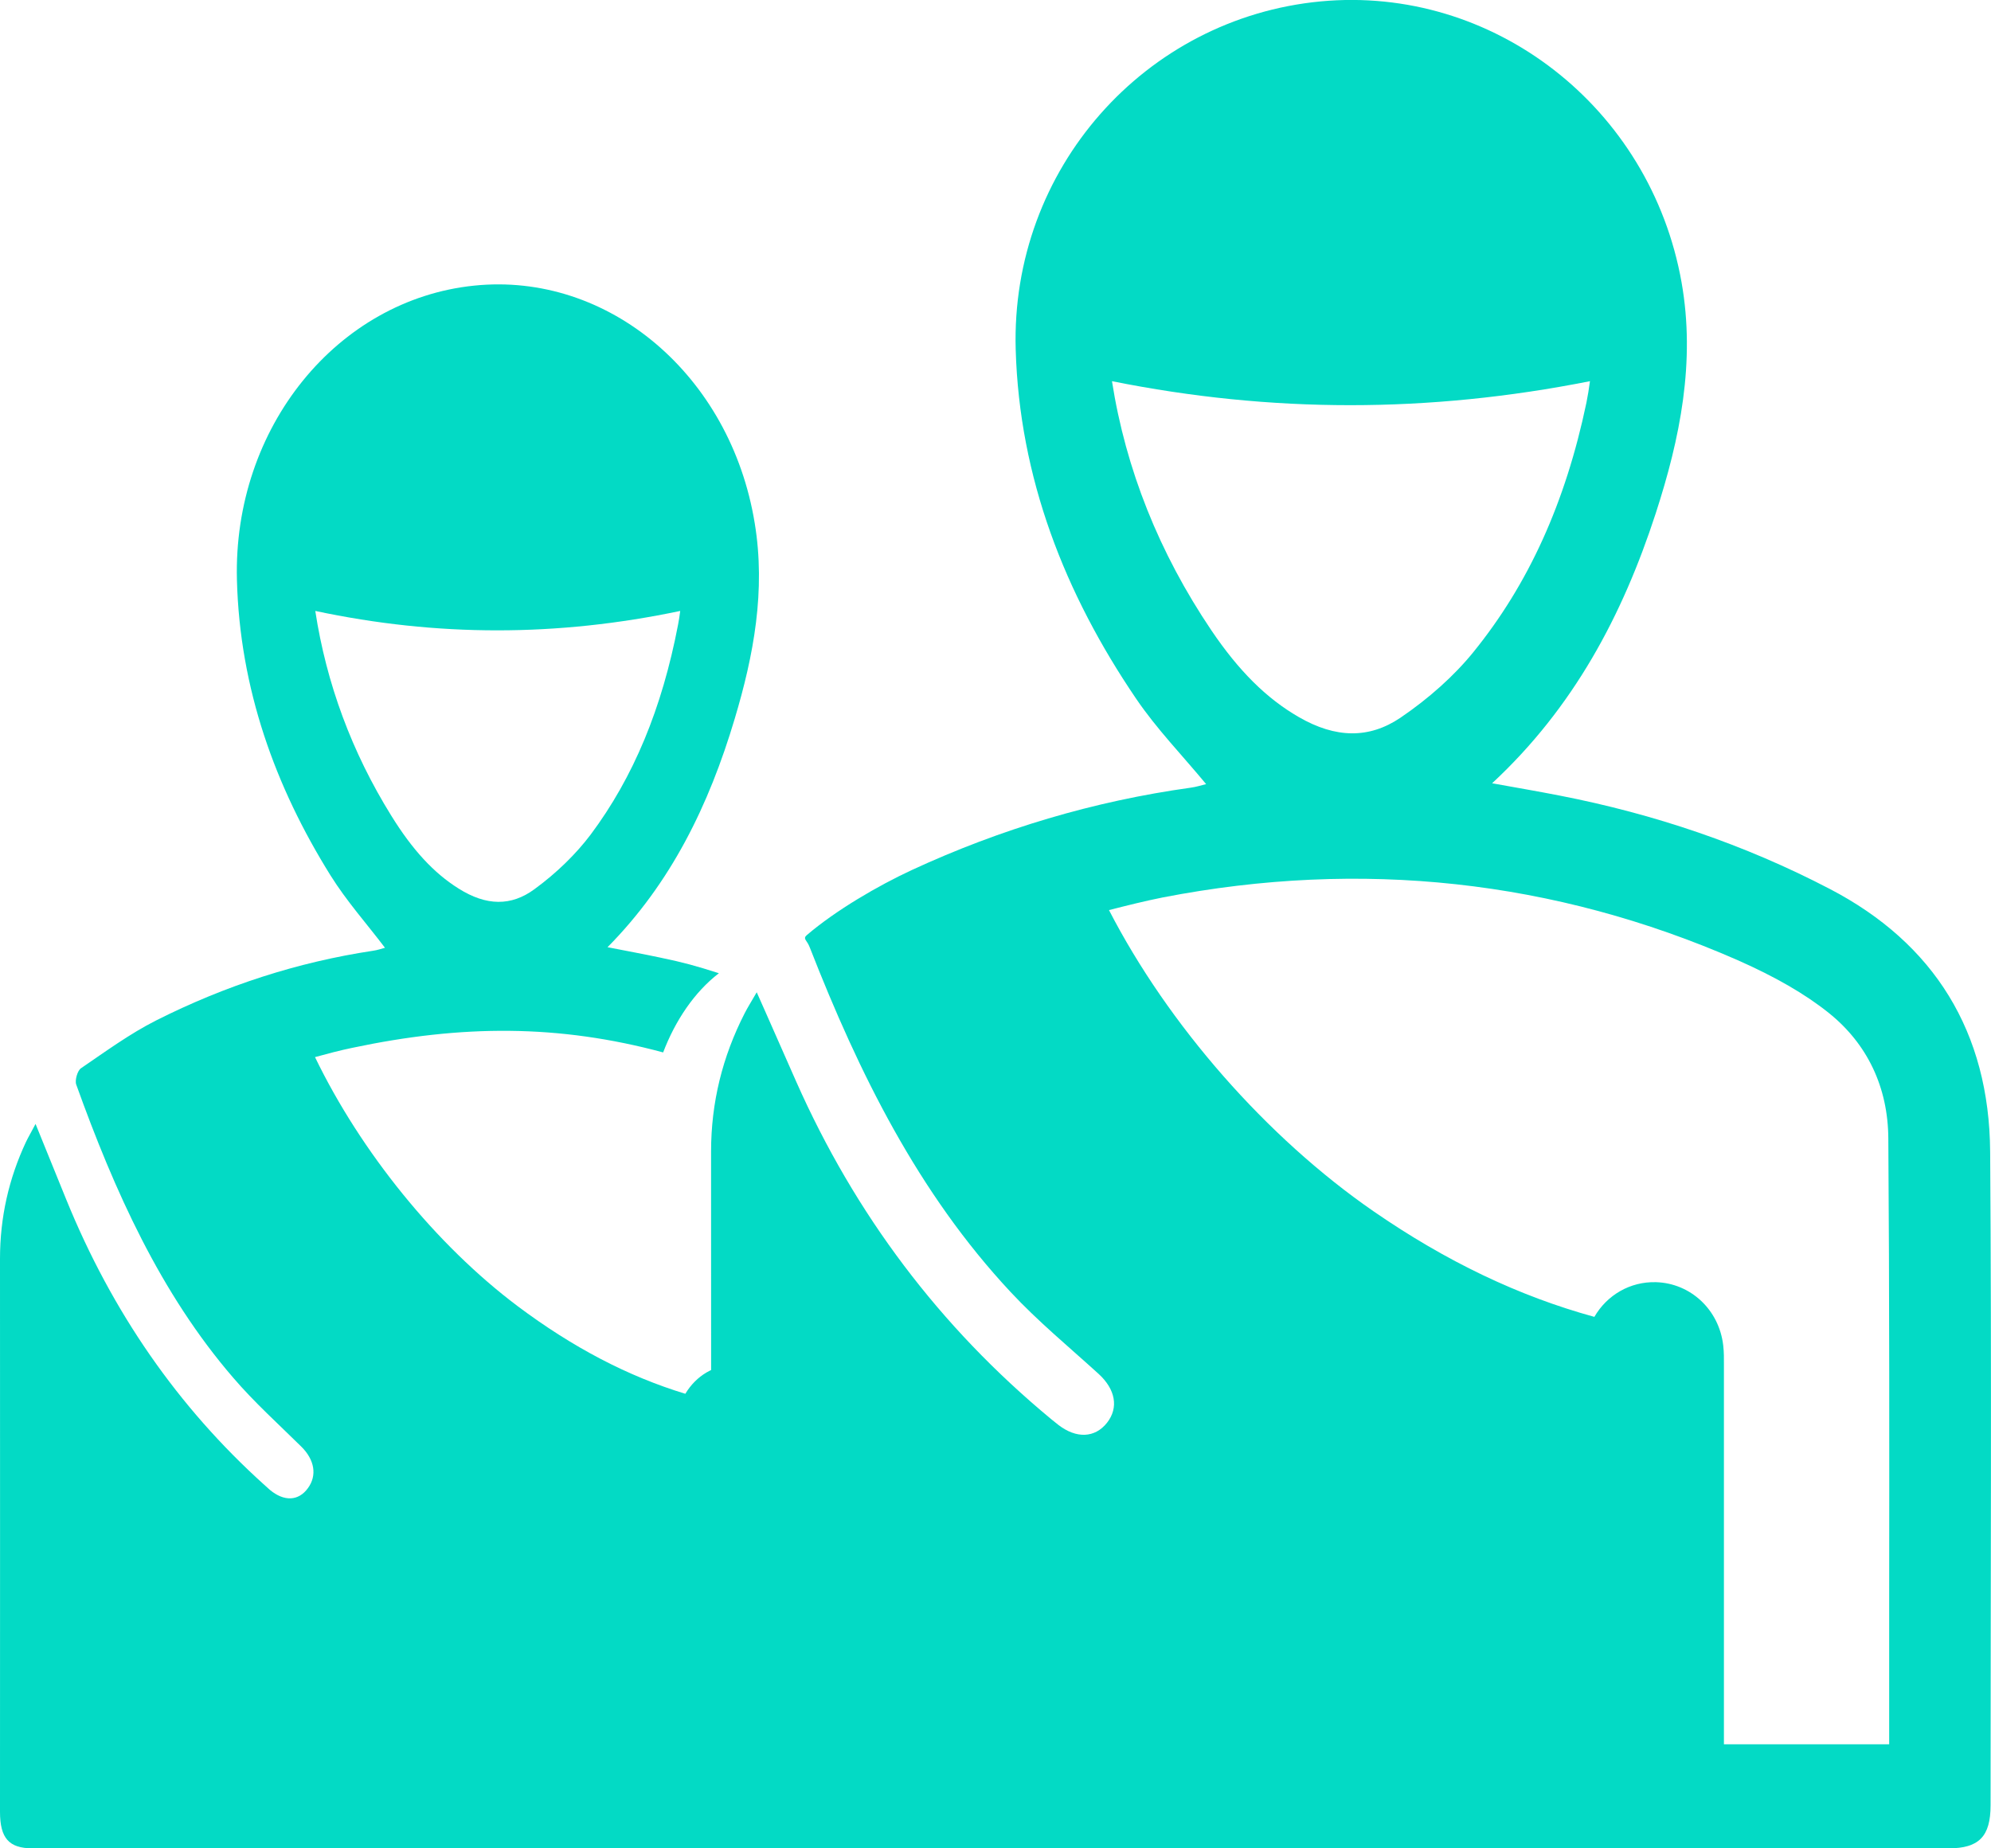 <svg width="14" height="13" viewBox="0 0 14 13" fill="none" xmlns="http://www.w3.org/2000/svg">
<path d="M13.994 8.1C13.988 7.26 13.602 6.635 12.866 6.252C12.266 5.939 11.631 5.725 10.969 5.596C10.816 5.566 10.664 5.54 10.492 5.509C11.065 4.977 11.409 4.328 11.642 3.612C11.814 3.083 11.923 2.544 11.824 1.985C11.605 0.753 10.499 -0.105 9.285 0.01C8.05 0.128 7.106 1.189 7.142 2.458C7.168 3.361 7.487 4.175 7.988 4.913C8.133 5.127 8.315 5.314 8.481 5.515C8.448 5.523 8.411 5.535 8.373 5.54C7.691 5.635 7.037 5.83 6.412 6.119C6.175 6.229 5.876 6.403 5.672 6.578C5.644 6.602 5.675 6.617 5.689 6.652C5.691 6.657 5.693 6.661 5.695 6.666C6.04 7.548 6.456 8.391 7.107 9.088C7.298 9.293 7.516 9.473 7.725 9.663C7.843 9.771 7.868 9.9 7.784 10.007C7.699 10.114 7.569 10.12 7.441 10.021C7.424 10.008 7.407 9.994 7.39 9.98C6.609 9.333 6.013 8.542 5.599 7.608C5.527 7.446 5.456 7.284 5.377 7.105C5.359 7.064 5.34 7.022 5.321 6.979C5.282 7.046 5.257 7.086 5.236 7.127C5.08 7.432 5 7.755 5 8.099C5.001 9.631 5 11.164 5.001 12.696C5.001 12.916 5.081 12.999 5.295 13C8.097 13 10.9 13 13.702 13C13.916 13 13.997 12.916 13.997 12.697C13.997 11.165 14.005 9.632 13.994 8.1H13.994ZM8.517 4.432C8.151 3.889 7.916 3.301 7.819 2.681C8.941 2.906 10.045 2.906 11.18 2.681C11.173 2.734 11.165 2.784 11.155 2.833C11.008 3.535 10.748 4.109 10.359 4.588C10.226 4.752 10.048 4.912 9.846 5.049C9.627 5.196 9.393 5.194 9.132 5.043C8.905 4.912 8.71 4.718 8.517 4.432V4.432ZM13.284 11.282C13.284 11.61 13.284 11.939 13.284 12.268H12.122V9.625C12.122 9.615 12.122 9.605 12.122 9.596C12.122 9.558 12.123 9.512 12.117 9.462C12.088 9.212 11.888 9.025 11.644 9.018C11.463 9.013 11.3 9.108 11.211 9.262C10.679 9.116 10.169 8.872 9.659 8.52C8.906 8 8.214 7.208 7.798 6.401C7.927 6.368 8.051 6.337 8.176 6.312C9.572 6.041 10.931 6.189 12.216 6.752C12.483 6.87 12.693 6.991 12.859 7.124C13.131 7.342 13.276 7.648 13.278 8.007C13.286 9.098 13.285 10.208 13.284 11.281L13.284 11.282Z" fill="#03DAC5"/>
<path d="M6.417 11.547C6.417 11.815 6.417 12.083 6.417 12.351H5.566V10.144C5.566 10.136 5.566 10.128 5.566 10.12C5.566 10.088 5.566 10.047 5.562 10.003C5.537 9.777 5.372 9.608 5.168 9.602C5.024 9.597 4.895 9.676 4.819 9.803C4.415 9.68 4.027 9.477 3.639 9.186C3.066 8.755 2.538 8.103 2.215 7.435C2.303 7.411 2.389 7.388 2.476 7.37C3.251 7.206 3.928 7.204 4.663 7.402C4.748 7.179 4.882 6.978 5.055 6.845C4.892 6.793 4.81 6.77 4.642 6.735C4.524 6.71 4.405 6.688 4.272 6.662C4.718 6.211 4.985 5.663 5.166 5.056C5.3 4.609 5.385 4.153 5.307 3.68C5.137 2.637 4.277 1.911 3.333 2.009C2.372 2.108 1.638 3.006 1.666 4.079C1.686 4.844 1.935 5.533 2.324 6.157C2.437 6.338 2.578 6.496 2.707 6.666C2.681 6.673 2.653 6.683 2.623 6.687C2.093 6.767 1.584 6.932 1.098 7.177C0.914 7.27 0.743 7.395 0.57 7.513C0.545 7.529 0.525 7.598 0.536 7.628C0.806 8.379 1.129 9.097 1.639 9.689C1.788 9.863 1.957 10.015 2.119 10.175C2.212 10.267 2.231 10.377 2.165 10.467C2.099 10.558 1.998 10.562 1.898 10.479C1.885 10.468 1.872 10.456 1.859 10.444C1.252 9.897 0.788 9.228 0.466 8.437C0.398 8.269 0.329 8.1 0.25 7.905C0.22 7.962 0.2 7.996 0.183 8.031C0.062 8.289 0 8.562 0 8.853C0.001 10.15 0 11.447 0 12.743C0 12.929 0.063 13 0.229 13C2.409 13 4.589 13 6.769 13C6.935 13 6.998 12.929 6.998 12.743C6.998 12.243 6.999 11.742 7 11.241C6.805 11.216 6.61 11.176 6.418 11.139C6.418 11.276 6.418 11.412 6.418 11.547L6.417 11.547ZM2.217 4.297C3.073 4.479 3.917 4.479 4.783 4.297C4.779 4.33 4.774 4.362 4.768 4.393C4.655 4.984 4.454 5.467 4.154 5.869C4.051 6.006 3.914 6.14 3.758 6.254C3.595 6.374 3.42 6.373 3.224 6.249C3.05 6.14 2.9 5.977 2.752 5.738C2.474 5.291 2.295 4.807 2.217 4.297L2.217 4.297Z" fill="#03DAC5"/>
</svg>
